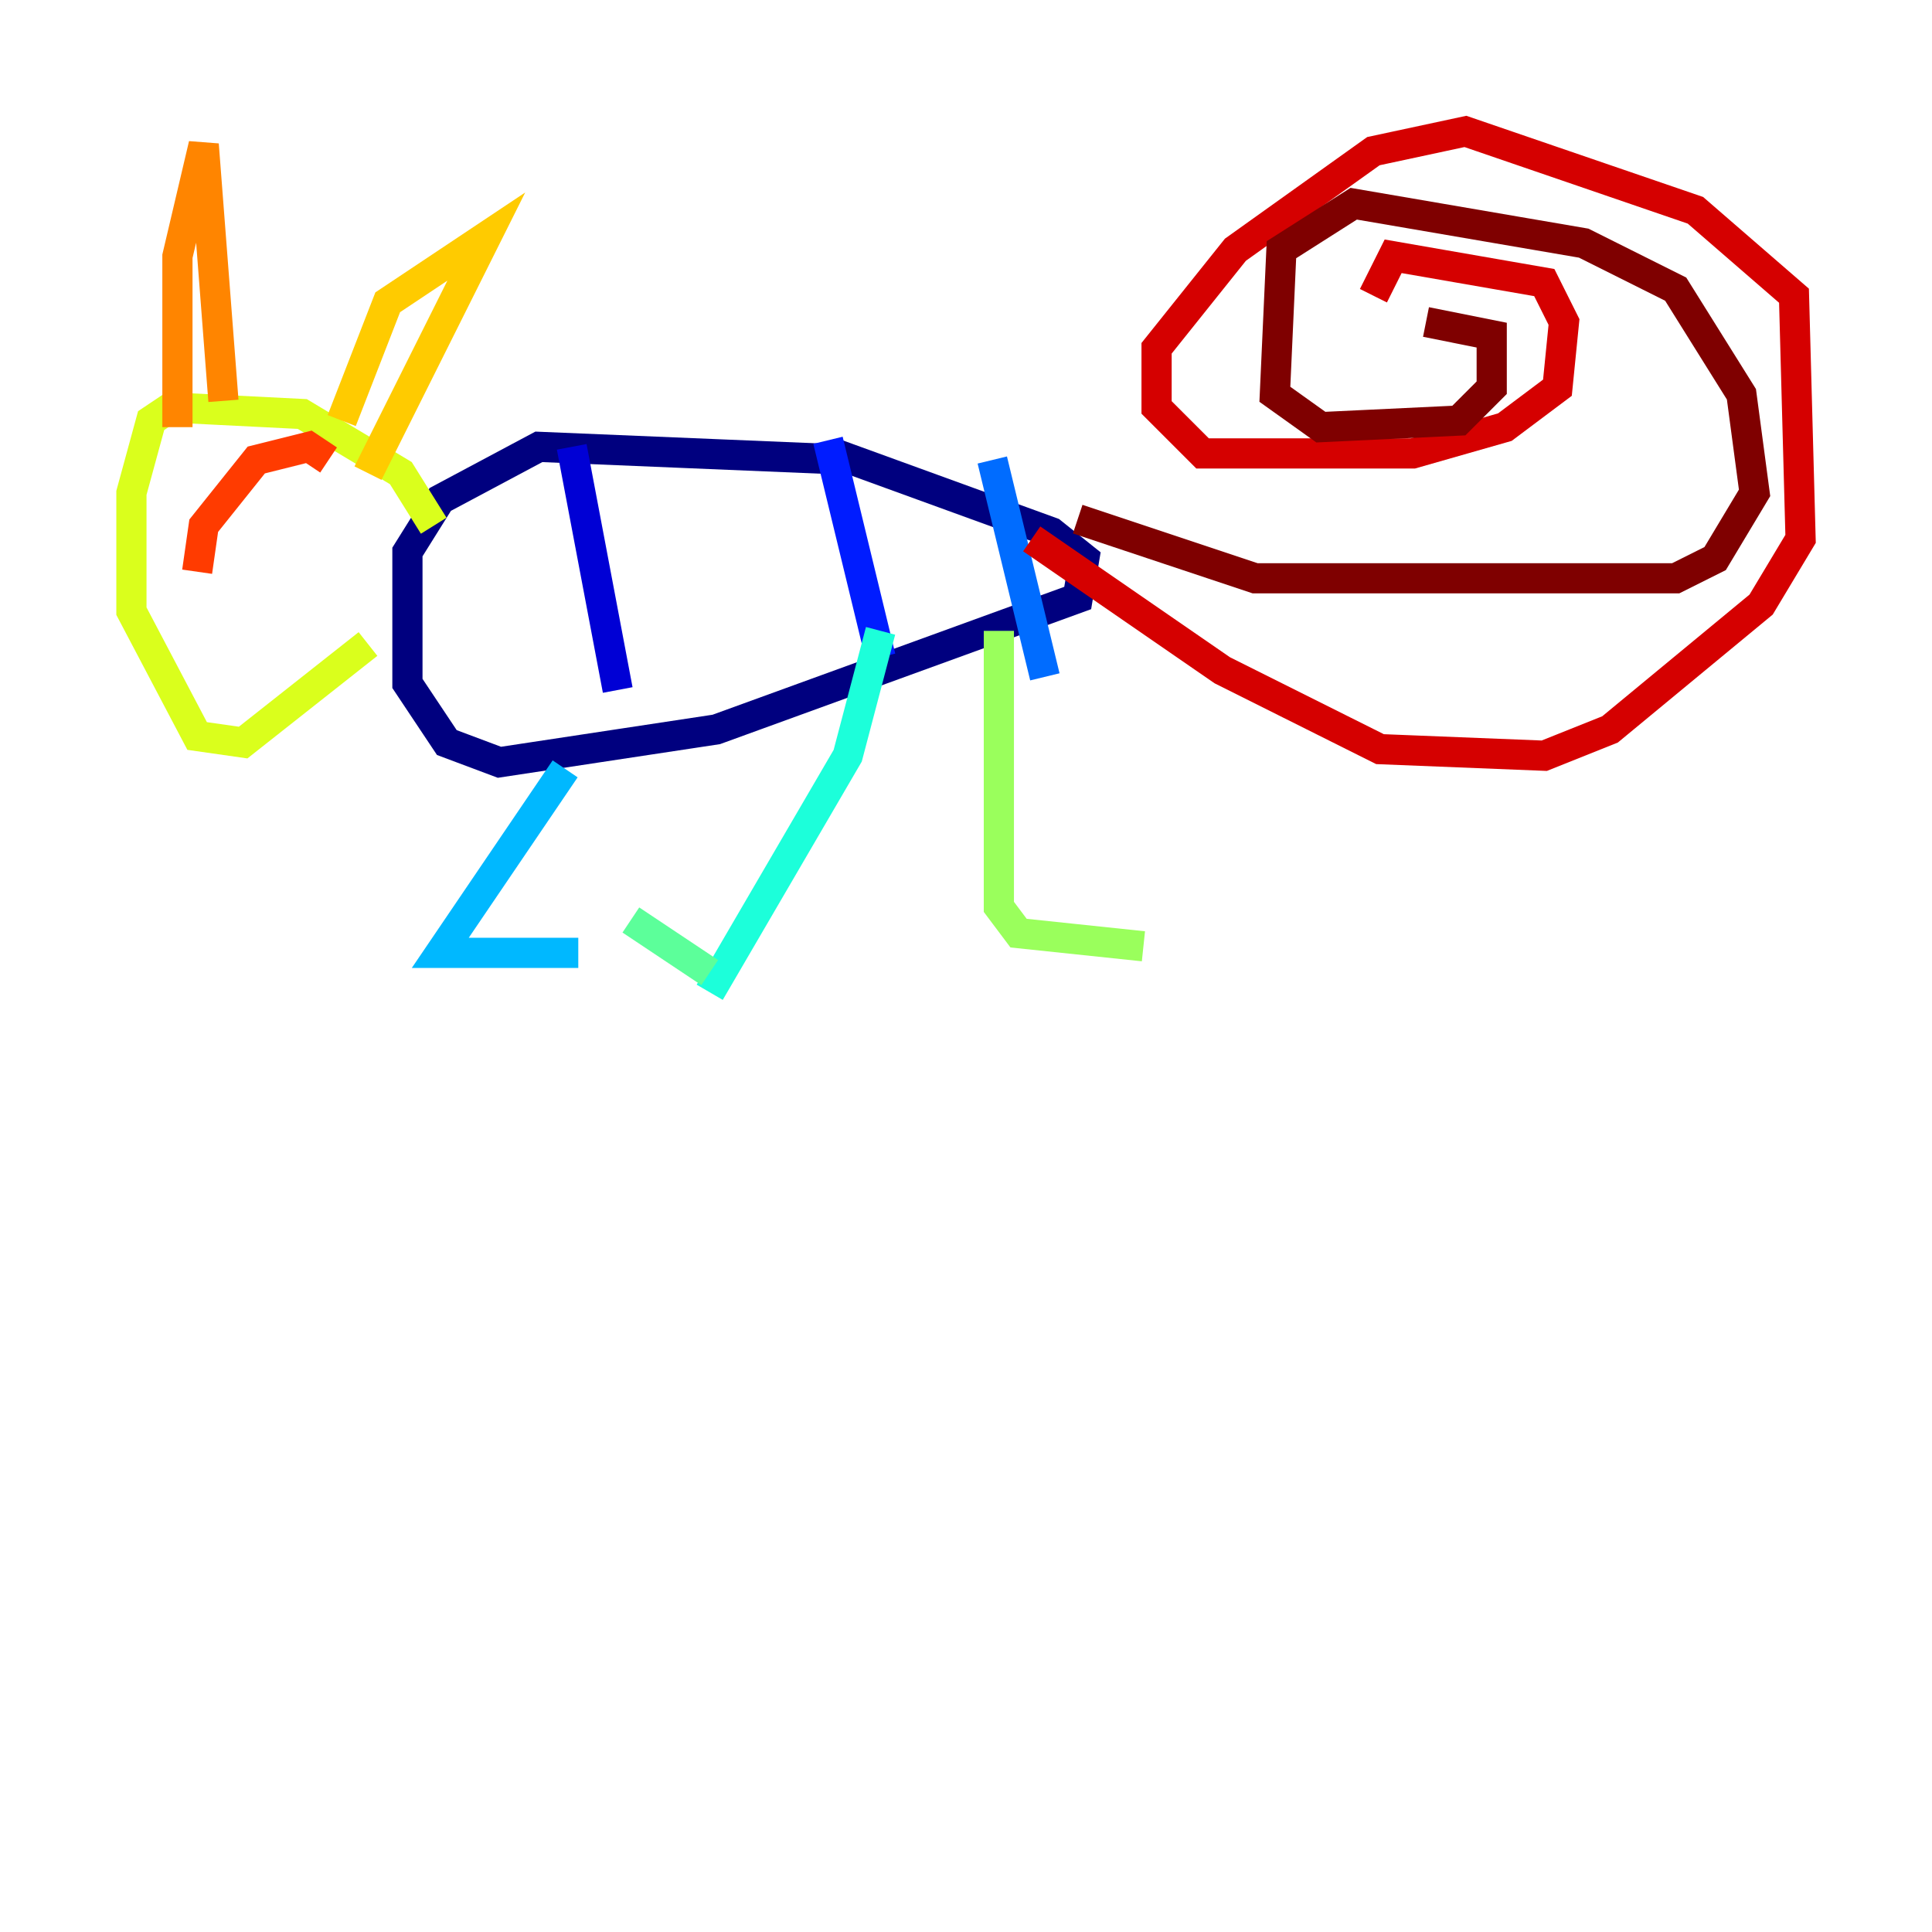 <?xml version="1.0" encoding="utf-8" ?>
<svg baseProfile="tiny" height="128" version="1.2" viewBox="0,0,128,128" width="128" xmlns="http://www.w3.org/2000/svg" xmlns:ev="http://www.w3.org/2001/xml-events" xmlns:xlink="http://www.w3.org/1999/xlink"><defs /><polyline fill="none" points="56.599,30.476 35.701,29.605 29.17,33.088 26.993,36.571 26.993,45.279 29.605,49.197 33.088,50.503 47.456,48.327 71.401,39.619 71.837,37.007 69.66,35.265 55.292,30.041" stroke="#00007f" stroke-width="2" /><polyline fill="none" points="37.878,29.605 40.925,45.714" stroke="#0000d5" stroke-width="2" /><polyline fill="none" points="54.857,29.17 58.34,43.537" stroke="#001cff" stroke-width="2" /><polyline fill="none" points="65.742,30.476 69.225,44.843" stroke="#006cff" stroke-width="2" /><polyline fill="none" points="37.442,50.939 29.17,63.129 38.313,63.129" stroke="#00b8ff" stroke-width="2" /><polyline fill="none" points="58.34,41.796 56.163,50.068 47.02,65.742" stroke="#1cffda" stroke-width="2" /><polyline fill="none" points="47.02,64.435 41.796,60.952" stroke="#5cff9a" stroke-width="2" /><polyline fill="none" points="66.177,41.796 66.177,60.082 67.483,61.823 75.755,62.694" stroke="#9aff5c" stroke-width="2" /><polyline fill="none" points="28.735,34.83 26.558,31.347 20.027,27.429 11.32,26.993 10.014,27.864 8.707,32.653 8.707,40.49 13.061,48.762 16.109,49.197 24.381,42.667" stroke="#daff1c" stroke-width="2" /><polyline fill="none" points="22.64,27.864 25.687,20.027 32.218,15.674 24.381,31.347" stroke="#ffcb00" stroke-width="2" /><polyline fill="none" points="14.803,26.558 13.497,9.578 11.755,16.98 11.755,28.299" stroke="#ff8500" stroke-width="2" /><polyline fill="none" points="13.061,37.878 13.497,34.83 16.98,30.476 20.463,29.605 21.769,30.476" stroke="#ff3b00" stroke-width="2" /><polyline fill="none" points="68.354,35.701 80.98,44.408 91.429,49.633 102.313,50.068 106.667,48.327 116.68,40.054 119.293,35.701 118.857,19.592 112.326,13.932 97.088,8.707 90.993,10.014 81.85,16.544 76.626,23.075 76.626,26.993 79.674,30.041 93.605,30.041 99.701,28.299 103.184,25.687 103.619,21.333 102.313,18.721 92.299,16.98 90.993,19.592" stroke="#d50000" stroke-width="2" /><polyline fill="none" points="71.401,34.395 83.156,38.313 111.02,38.313 113.633,37.007 116.245,32.653 115.374,26.122 111.02,19.157 104.925,16.109 89.687,13.497 84.898,16.544 84.463,26.122 87.51,28.299 96.653,27.864 98.83,25.687 98.83,22.204 94.476,21.333" stroke="#7f0000" stroke-width="2" /></svg>